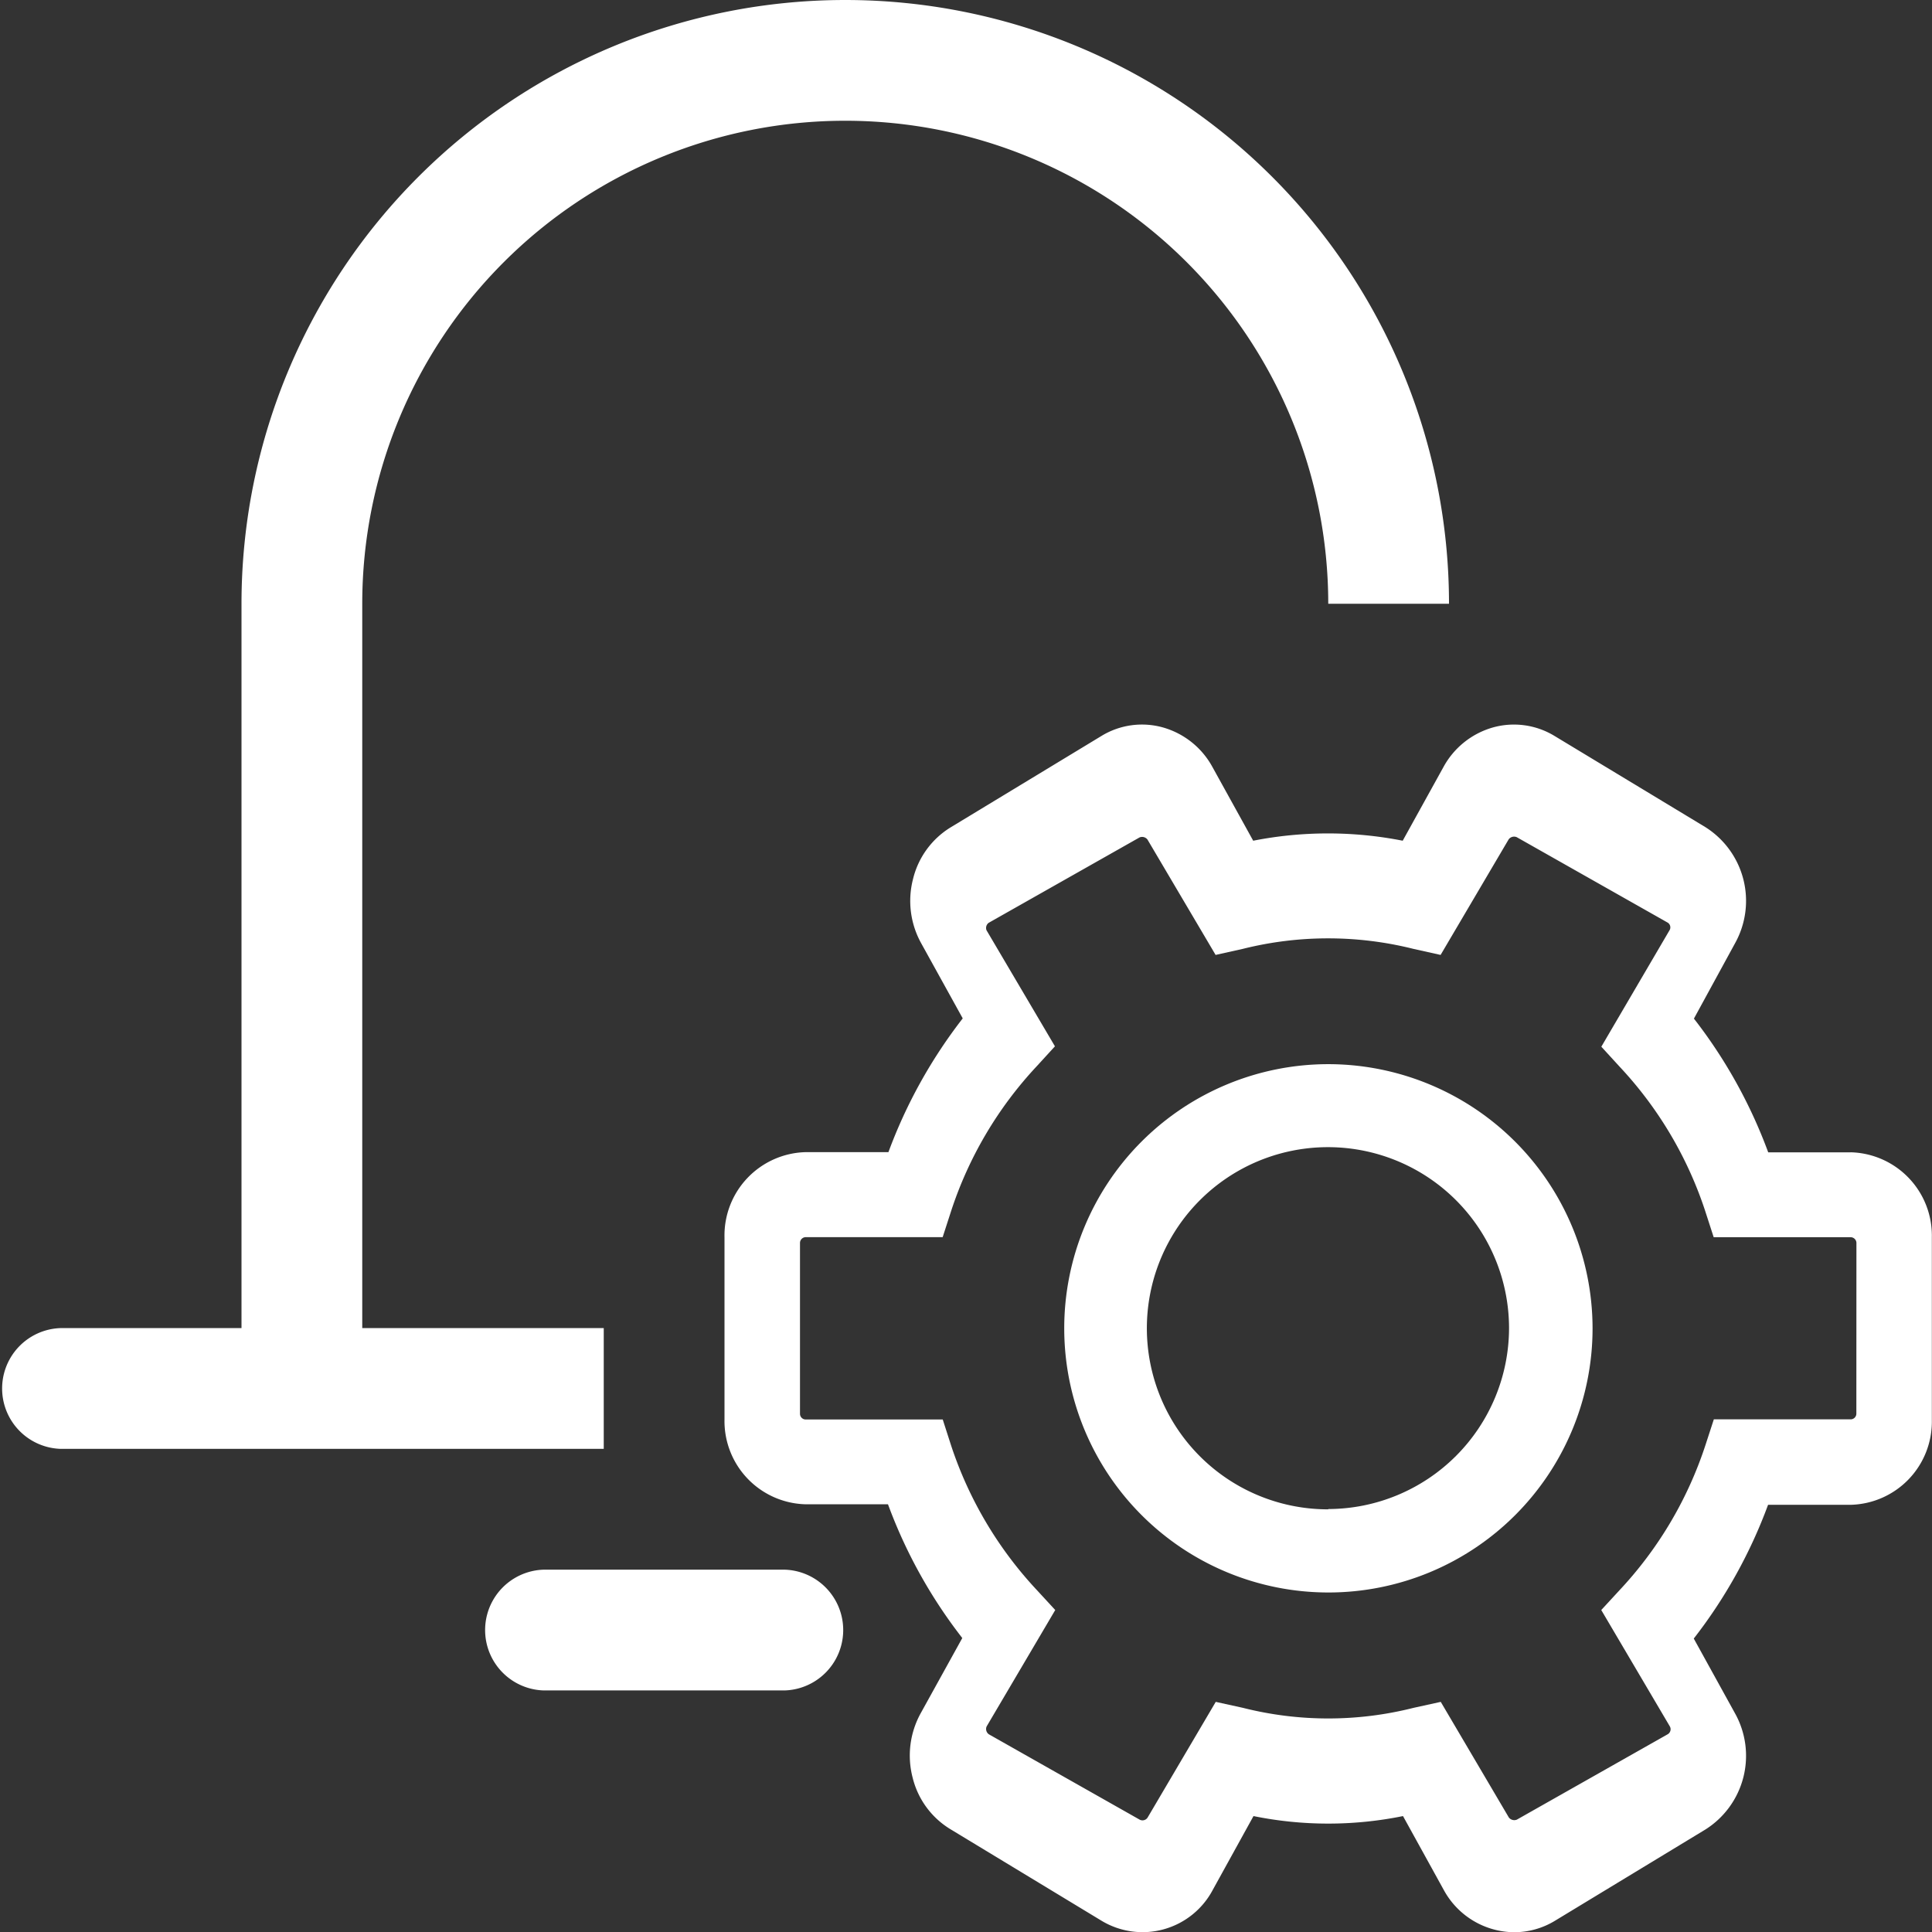 <svg id="告警配置" xmlns="http://www.w3.org/2000/svg" xmlns:xlink="http://www.w3.org/1999/xlink" width="26" height="26" viewBox="0 0 26 26">
  <rect x="0" y="0" width="26" height="26" fill="#333333" stroke="none"/>
  <defs>
    <style>
      .cls-1 {
        fill: #fff;
      }

      .cls-2 {
        clip-path: url(#clip-path);
      }
    </style>
    <clipPath id="clip-path">
      <rect id="矩形_1129" data-name="矩形 1129" class="cls-1" width="26" height="26"/>
    </clipPath>
  </defs>
  <g id="组_1173" data-name="组 1173" class="cls-2">
    <path id="路径_3618" data-name="路径 3618" class="cls-1" d="M8.063,13H4.813a.813.813,0,0,0,0,1.625h3.25a.813.813,0,0,0,0-1.625" transform="translate(2.5 8.124)"/>
    <path id="路径_3619" data-name="路径 3619" class="cls-1" d="M21.156,11.757h-1.11a6.7,6.7,0,0,0-1-1.8L19.6,8.942a1.173,1.173,0,0,0-.4-1.562l-2.03-1.227a1.051,1.051,0,0,0-.83-.114,1.1,1.1,0,0,0-.665.533l-.548.991a5.205,5.205,0,0,0-2.012,0l-.548-.991a1.1,1.1,0,0,0-.665-.533,1.046,1.046,0,0,0-.829.114L9.047,7.381a1.126,1.126,0,0,0-.509.694,1.176,1.176,0,0,0,.109.868l.559,1.011a6.742,6.742,0,0,0-1,1.8H7.094A1.121,1.121,0,0,0,6,12.9v2.451a1.12,1.12,0,0,0,1.094,1.142H8.2a6.7,6.7,0,0,0,1,1.8l-.559,1.011a1.177,1.177,0,0,0-.109.868,1.123,1.123,0,0,0,.509.694L11.078,22.1a1.069,1.069,0,0,0,1.493-.418l.548-.993a5.052,5.052,0,0,0,2.012,0l.548.993a1.087,1.087,0,0,0,.949.57,1.053,1.053,0,0,0,.546-.153L19.2,20.87a1.173,1.173,0,0,0,.4-1.562L19.044,18.3a6.7,6.7,0,0,0,1-1.8h1.11a1.12,1.12,0,0,0,1.094-1.142V12.9a1.121,1.121,0,0,0-1.094-1.144m.078,3.518a.077.077,0,0,1-.078.076H19.314L19.2,15.7a5.236,5.236,0,0,1-1.154,1.948l-.247.268.923,1.566a.078.078,0,0,1-.029.106l-2.03,1.149a.093.093,0,0,1-.107-.028l-.917-1.557-.364.08a4.687,4.687,0,0,1-2.3,0l-.364-.08-.917,1.557a.082.082,0,0,1-.107.028l-2.03-1.149a.087.087,0,0,1-.029-.106l.923-1.566-.247-.268A5.258,5.258,0,0,1,9.049,15.7l-.112-.348H7.094a.077.077,0,0,1-.078-.076v-2.3a.078.078,0,0,1,.078-.078H8.936l.112-.346A5.232,5.232,0,0,1,10.2,10.6l.247-.27L9.526,8.768a.086.086,0,0,1,.029-.1l2.03-1.149a.091.091,0,0,1,.107.028L12.609,9.1l.364-.081a4.726,4.726,0,0,1,2.3,0l.364.081.917-1.557a.092.092,0,0,1,.107-.028l2.03,1.149a.075.075,0,0,1,.029.1L17.8,10.335l.247.27A5.219,5.219,0,0,1,19.2,12.553l.112.346h1.843a.078.078,0,0,1,.078.078Z" transform="translate(3.75 3.751)"/>
    <path id="路径_3620" data-name="路径 3620" class="cls-1" d="M12.368,8.813a3.555,3.555,0,1,0,3.556,3.556,3.559,3.559,0,0,0-3.556-3.556m0,5.991A2.437,2.437,0,1,1,14.8,12.368,2.439,2.439,0,0,1,12.368,14.8" transform="translate(5.508 5.508)"/>
    <path id="路径_3621" data-name="路径 3621" class="cls-1" d="M8.125,19.5V17.873H4.875V8.125a6.5,6.5,0,0,1,13,0v0H19.5v0a8.125,8.125,0,0,0-16.25,0v9.748H.813a.813.813,0,0,0,0,1.625H8.125Z"/>
  </g>
</svg>
